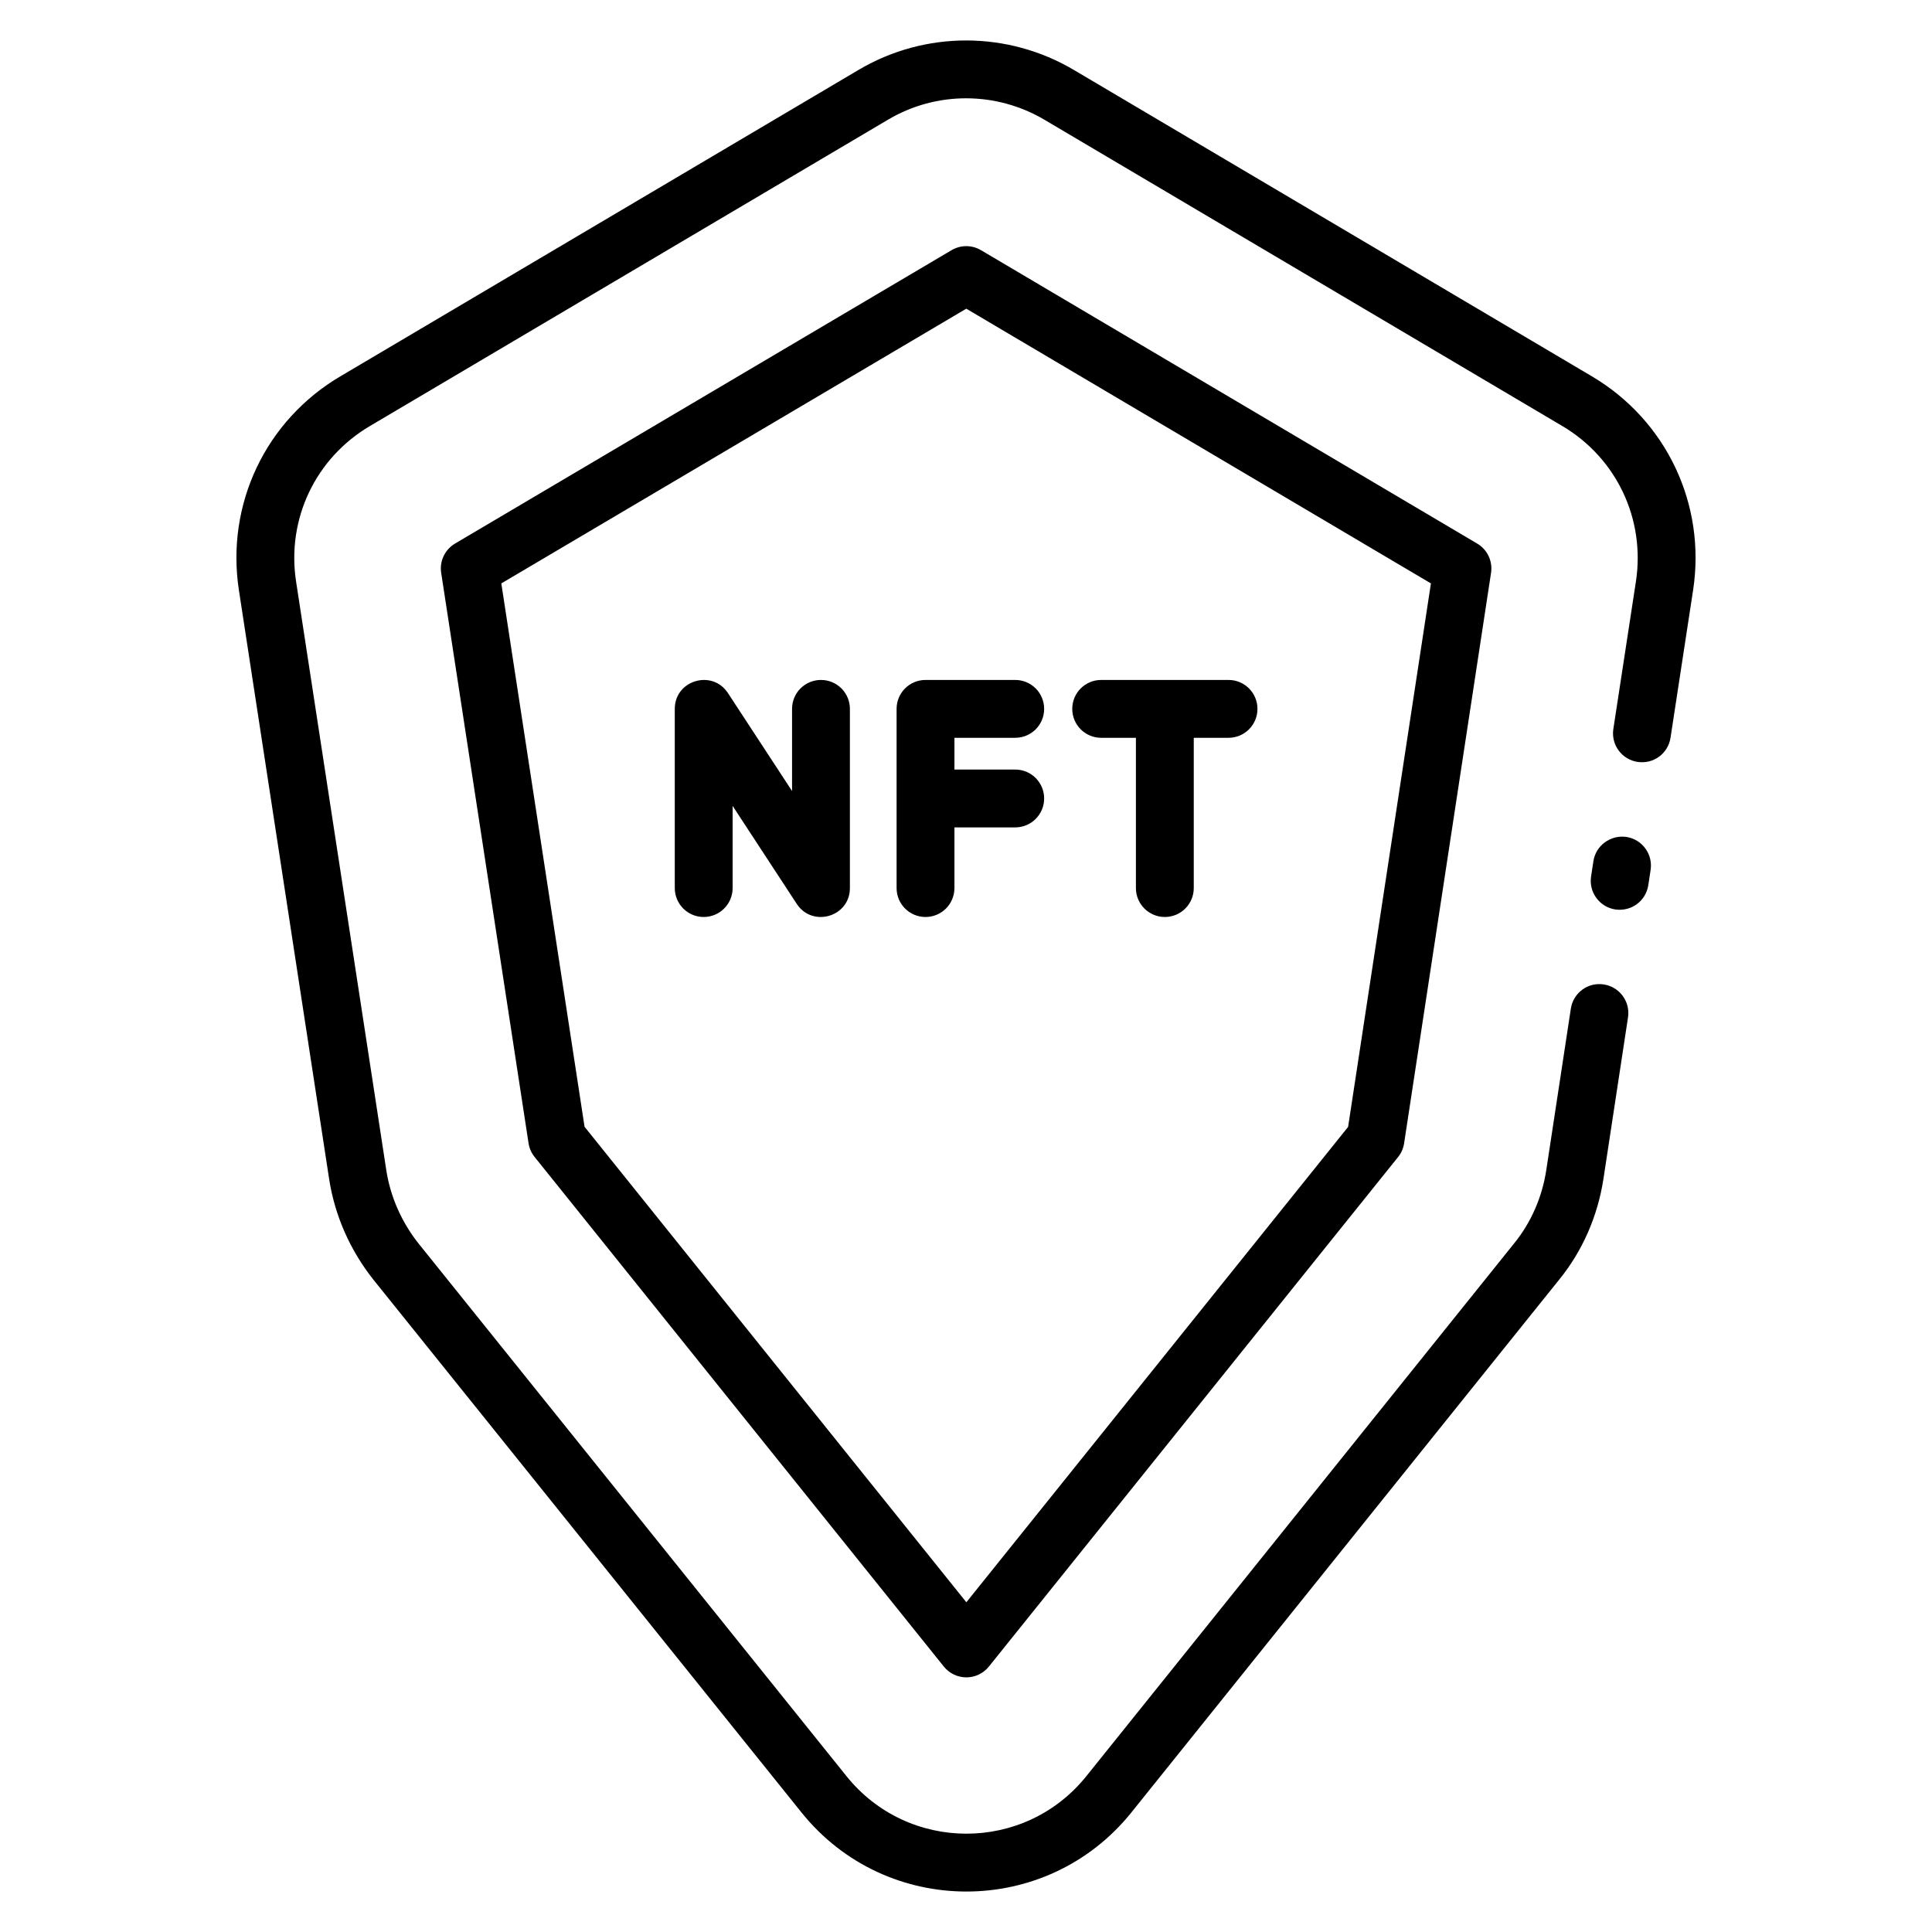 <svg enable-background="new 0 0 512 512" height="512" viewBox="0 0 512 512" width="512" xmlns="http://www.w3.org/2000/svg"><g id="_x35_6_Nft_Safety"><g><path d="m437.431 230.519c.629-4.184-2.253-8.092-6.438-8.728-4.177-.569-8.092 2.253-8.728 6.438l-.614 4.065c-.629 4.184 2.253 8.092 6.438 8.728 4.443.598 8.121-2.438 8.728-6.438z"/><path d="m421.786 99.68-137.119-81.097c-17.606-10.443-39.493-10.488-57.099-.083l-137.254 81.165c-19.896 11.677-30.496 33.954-27 56.747l23.916 156.073c1.49 9.626 5.524 18.818 11.715 26.626l113.442 141.191c22.475 27.992 65.018 27.942 87.453 0l113.337-141.154c6.161-7.56 10.218-16.782 11.745-26.678l6.52-42.854c.636-4.184-2.238-8.092-6.423-8.728-4.207-.666-8.092 2.238-8.728 6.423l-6.52 42.839c-1.108 7.186-4.042 13.871-8.511 19.365l-113.367 141.19c-16.348 20.34-47.243 20.301-63.559 0l-113.405-141.154c-4.514-5.689-7.463-12.396-8.548-19.395l-23.916-156.064c-2.538-16.55 5.165-32.726 19.627-41.222l137.276-81.172c12.778-7.56 28.669-7.523 41.492.075l137.134 81.105c14.402 8.496 22.067 24.672 19.545 41.215l-5.981 39.089c-.644 4.184 2.231 8.099 6.415 8.736 4.259.629 8.099-2.238 8.736-6.415l5.981-39.089c3.48-22.772-7.082-45.042-26.904-56.734z"/><path d="m259.98 66.302c-2.41-1.422-5.39-1.43-7.8-.007l-131.587 77.752c-2.695 1.594-4.154 4.671-3.675 7.762l23.153 151.154c.202 1.332.756 2.59 1.602 3.638l108.449 135.053c1.452 1.811 3.653 2.867 5.973 2.867s4.521-1.055 5.973-2.867l108.435-135.023c.846-1.048 1.4-2.306 1.602-3.645l23.04-151.184c.472-3.092-.981-6.161-3.675-7.747zm97.281 232.342-101.166 125.973-101.181-126.01-22.06-143.998 123.226-72.804 123.128 72.804z"/><path d="m217.567 180.194c-4.237 0-7.665 3.428-7.665 7.665v21.775l-16.999-25.975c-4.158-6.338-14.08-3.405-14.08 4.199v47.488c0 4.237 3.428 7.665 7.665 7.665s7.665-3.428 7.665-7.665v-21.775l16.999 25.975c4.155 6.33 14.08 3.436 14.08-4.199v-47.488c.001-4.237-3.428-7.665-7.665-7.665z"/><path d="m291.823 195.524h9.207v39.823c0 4.237 3.428 7.665 7.665 7.665s7.665-3.428 7.665-7.665v-39.823h9.215c4.237 0 7.665-3.428 7.665-7.665s-3.428-7.665-7.665-7.665h-33.752c-4.237 0-7.665 3.428-7.665 7.665s3.429 7.665 7.665 7.665z"/><path d="m237.606 187.859v47.488c0 4.237 3.428 7.665 7.665 7.665s7.665-3.428 7.665-7.665v-16.079h16.109c4.237 0 7.665-3.428 7.665-7.665s-3.428-7.665-7.665-7.665h-16.109v-8.414h16.109c4.237 0 7.665-3.428 7.665-7.665s-3.428-7.665-7.665-7.665h-23.774c-4.237 0-7.665 3.428-7.665 7.665z"/></g></g></svg>